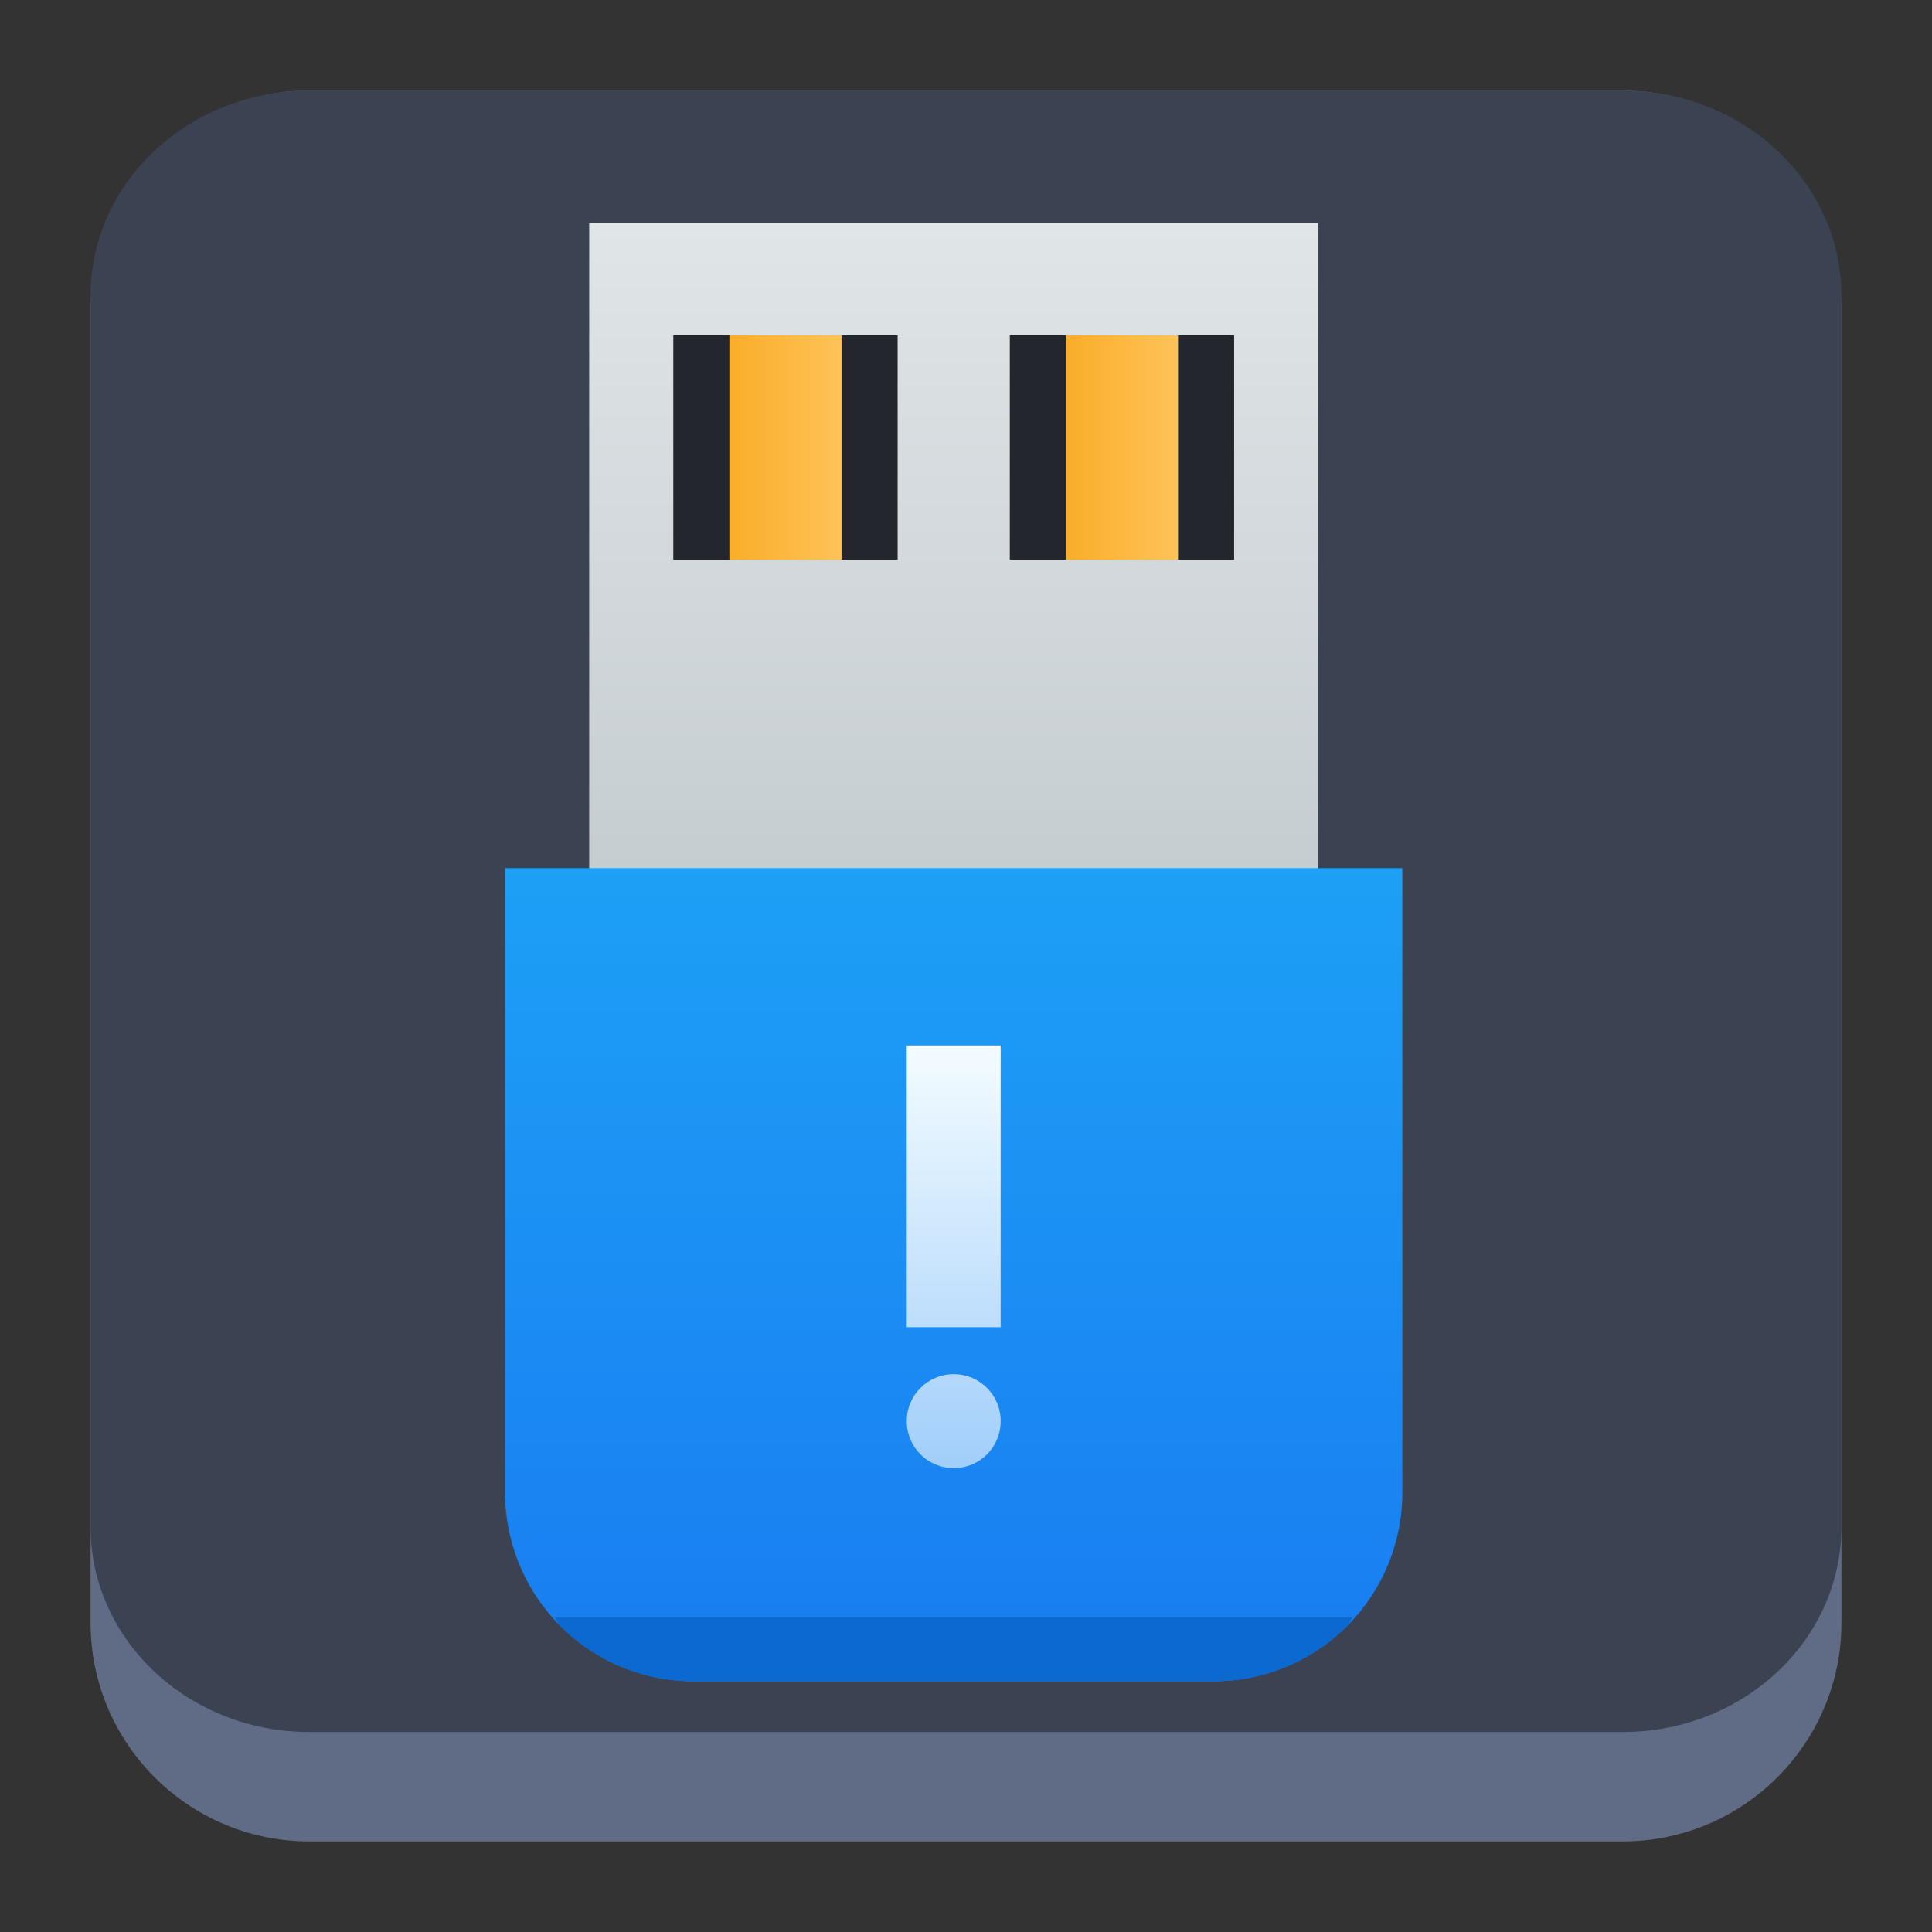 <?xml version="1.0" encoding="UTF-8" standalone="no"?>
<svg
   width="64"
   height="64"
   viewBox="0 0 64 64"
   version="1.1"
   id="svg52"
   sodipodi:docname="device-notifier.svg"
   inkscape:version="1.2.1 (9c6d41e410, 2022-07-14)"
   xmlns:inkscape="http://www.inkscape.org/namespaces/inkscape"
   xmlns:sodipodi="http://sodipodi.sourceforge.net/DTD/sodipodi-0.dtd"
   xmlns:xlink="http://www.w3.org/1999/xlink"
   xmlns="http://www.w3.org/2000/svg"
   xmlns:svg="http://www.w3.org/2000/svg">
  <rect x="0" y="0" width="64" height="64" fill="#333333" stroke="none"/>
  <sodipodi:namedview
     id="namedview54"
     pagecolor="#a4a4a4"
     bordercolor="#eeeeee"
     borderopacity="1"
     inkscape:pageshadow="0"
     inkscape:pageopacity="0"
     inkscape:pagecheckerboard="0"
     showgrid="false"
     inkscape:zoom="5.2604167"
     inkscape:cx="36.40396"
     inkscape:cy="10.930693"
     inkscape:window-width="1920"
     inkscape:window-height="1002"
     inkscape:window-x="0"
     inkscape:window-y="0"
     inkscape:window-maximized="1"
     inkscape:current-layer="svg52"
     inkscape:showpageshadow="2"
     inkscape:deskcolor="#c9c9c9" />
  <defs
     id="defs32">
    <linearGradient
       xlink:href="#linearGradient4393"
       id="linearGradient4399"
       x1="424.441"
       y1="502.85"
       x2="440.878"
       y2="529.576"
       gradientUnits="userSpaceOnUse"
       gradientTransform="matrix(0.692,0,0,0.692,-215.229,-357.135)" />
    <linearGradient
       id="linearGradient4393">
      <stop
         style="stop-color:#000000;stop-opacity:1;"
         offset="0"
         id="stop3" />
      <stop
         style="stop-color:#000000;stop-opacity:0;"
         offset="1"
         id="stop5" />
    </linearGradient>
    <linearGradient
       xlink:href="#linearGradient4274"
       id="linearGradient4217"
       gradientUnits="userSpaceOnUse"
       gradientTransform="matrix(0.692,0,0,0.692,-199.307,1639.897)"
       x1="390.571"
       y1="498.298"
       x2="442.571"
       y2="498.298" />
    <linearGradient
       id="linearGradient4274">
      <stop
         offset="0"
         style="stop-color:#ffffff;stop-opacity:1;"
         id="stop9" />
      <stop
         offset="1"
         style="stop-color:#ffffff;stop-opacity:0.488"
         id="stop11" />
    </linearGradient>
    <linearGradient
       xlink:href="#linearGradient4227"
       id="linearGradient4225"
       gradientUnits="userSpaceOnUse"
       x1="396.571"
       y1="498.798"
       x2="426.571"
       y2="511.798"
       gradientTransform="matrix(0.692,0,0,0.692,-199.307,-360.212)" />
    <linearGradient
       id="linearGradient4227">
      <stop
         offset="0"
         style="stop-color:#f5f5f5;stop-opacity:1"
         id="stop21" />
      <stop
         offset="1"
         style="stop-color:#f9f9f9;stop-opacity:1"
         id="stop23" />
    </linearGradient>
    <style
       id="current-color-scheme"
       type="text/css">      .ColorScheme-Highlight {
        color:#3593e6;
      }
</style>
    <linearGradient
       id="d"
       gradientUnits="userSpaceOnUse"
       x1="4"
       x2="19"
       xlink:href="#c"
       y1="5"
       y2="20"
       gradientTransform="matrix(2.8,0,0,2.8,1.095,-2.399)" />
    <linearGradient
       id="c">
      <stop
         offset="0"
         stop-color="#292c2f"
         id="stop265" />
      <stop
         offset="1"
         stop-opacity="0"
         id="stop267" />
    </linearGradient>
    <linearGradient
       id="b"
       gradientUnits="userSpaceOnUse"
       x1="13.281"
       x2="28.281"
       xlink:href="#c"
       y1="5.088"
       y2="20.088"
       gradientTransform="matrix(2.8,0,0,2.8,1.095,-2.399)" />
    <linearGradient
       id="c-3"
       gradientUnits="userSpaceOnUse"
       x1="5"
       x2="5"
       y1="20"
       y2="7"
       gradientTransform="matrix(3.439,0,0,3.439,-5.829,-4.016)">
      <stop
         offset="0"
         stop-color="#999a9c"
         id="stop164" />
      <stop
         offset="1"
         stop-color="#f4f5f5"
         id="stop166" />
    </linearGradient>
    <linearGradient
       id="a"
       y1="44"
       y2="4"
       x2="0"
       gradientUnits="userSpaceOnUse">
      <stop
         stop-color="#7cbaf8"
         id="stop152" />
      <stop
         offset="1"
         stop-color="#f4fcff"
         id="stop154" />
    </linearGradient>
    <linearGradient
       id="b-3"
       y1="39"
       y2="9"
       gradientUnits="userSpaceOnUse"
       x2="0"
       gradientTransform="matrix(1.029,0,0,1.2,-5.314,-2013.52)">
      <stop
         stop-color="#197cf1"
         id="stop157" />
      <stop
         offset="1"
         stop-color="#20bcfa"
         id="stop159" />
    </linearGradient>
    <linearGradient
       xlink:href="#c-7"
       id="d-6"
       y1="18.26"
       x1="14.59"
       y2="40.44"
       x2="36.06"
       gradientUnits="userSpaceOnUse" />
    <linearGradient
       id="c-7"
       y1="13.01"
       x1="25.04"
       y2="30.26"
       x2="42.99"
       gradientUnits="userSpaceOnUse">
      <stop
         stop-color="#292c2f"
         id="stop162" />
      <stop
         offset="1"
         stop-color="#292c2f"
         stop-opacity="0"
         id="stop164-5" />
    </linearGradient>
    <linearGradient
       id="a-3"
       y1="61.2"
       x1="-162.29"
       y2="505.06"
       gradientUnits="userSpaceOnUse"
       x2="737.63"
       gradientTransform="matrix(0.08,0.025,-0.022,0.071,13.079,2.446)">
      <stop
         stop-color="#fafafa"
         id="stop272" />
      <stop
         offset="1"
         stop-color="#939393"
         id="stop274" />
    </linearGradient>
    <linearGradient
       id="b-6"
       y1="41"
       x1="41"
       y2="18.25"
       x2="21.13"
       gradientUnits="userSpaceOnUse"
       gradientTransform="matrix(1.222,0,0,1.222,2.788,4.069)">
      <stop
         stop-color="#502ae3"
         id="stop277" />
      <stop
         offset="1"
         stop-color="#4db4f6"
         id="stop279" />
    </linearGradient>
    <linearGradient
       spreadMethod="reflect"
       id="a-36"
       x1="428.57"
       x2="408.57"
       gradientUnits="userSpaceOnUse"
       gradientTransform="matrix(1.125,0,0,1.125,-427.641,-557.275)">
      <stop
         stop-color="#2f3943"
         id="stop172" />
      <stop
         offset="1"
         stop-color="#808c9b"
         id="stop174" />
    </linearGradient>
    <linearGradient
       id="b-7"
       y1="-511.2"
       x1="-395.07"
       y2="-535.8"
       x2="-419.67"
       gradientUnits="userSpaceOnUse"
       gradientTransform="matrix(1.125,0,0,1.125,427.641,557.275)">
      <stop
         stop-color="#18222a"
         id="stop177" />
      <stop
         offset="1"
         stop-color="#566069"
         id="stop179" />
    </linearGradient>
    <linearGradient
       id="c-5"
       y1="-514"
       x1="-398.07"
       y2="-533.13"
       x2="-417.2"
       gradientUnits="userSpaceOnUse">
      <stop
         stop-color="#b97c1b"
         id="stop182" />
      <stop
         offset="1"
         stop-color="#dc8f16"
         id="stop184" />
    </linearGradient>
    <linearGradient
       xlink:href="#c-5"
       id="g"
       y1="-516.8"
       x1="-401.07"
       y2="-541.3"
       x2="-425.57"
       gradientUnits="userSpaceOnUse"
       gradientTransform="matrix(1.125,0,0,1.125,427.641,557.275)" />
    <linearGradient
       id="d-3"
       y1="536.87"
       x1="421.64"
       y2="511.82"
       gradientUnits="userSpaceOnUse"
       x2="396.59"
       gradientTransform="rotate(180,408.57,523.8)">
      <stop
         stop-color="#f39c12"
         id="stop187" />
      <stop
         offset="1"
         stop-color="#f5ab35"
         id="stop189" />
    </linearGradient>
    <linearGradient
       xlink:href="#d-3"
       id="e"
       y1="532.23"
       x1="417"
       y2="508.73"
       gradientUnits="userSpaceOnUse"
       x2="393.5"
       gradientTransform="matrix(-1.125,0,0,-1.125,491.641,621.275)" />
    <linearGradient
       xlink:href="#d-3"
       id="f"
       y1="529.62"
       x1="414.4"
       y2="506.91"
       gradientUnits="userSpaceOnUse"
       x2="391.69"
       gradientTransform="matrix(-1.125,0,0,-1.125,491.641,621.275)" />
    <linearGradient
       id="b-67"
       y1="42"
       x1="42"
       y2="6"
       x2="6"
       gradientUnits="userSpaceOnUse"
       gradientTransform="matrix(1.071,0,0,1.071,5.985,6.073)">
      <stop
         stop-color="#989a9b"
         id="stop2404" />
      <stop
         offset="1"
         stop-color="#f6f6f7"
         id="stop2406" />
    </linearGradient>
    <linearGradient
       id="a-5"
       y1="542.8"
       y2="503.8"
       x2="0"
       gradientUnits="userSpaceOnUse">
      <stop
         stop-color="#2a2c2f"
         id="stop2399" />
      <stop
         offset="1"
         stop-color="#424649"
         id="stop2401" />
    </linearGradient>
    <linearGradient
       xlink:href="#a-5"
       id="f-3"
       x1="391.57"
       x2="461.2"
       gradientUnits="userSpaceOnUse"
       gradientTransform="matrix(1.071,0,0,1.071,-392.866,-561.151)" />
    <linearGradient
       id="linearGradient2623"
       y1="542.8"
       y2="503.8"
       x2="0"
       gradientUnits="userSpaceOnUse">
      <stop
         stop-color="#2a2c2f"
         id="stop2619" />
      <stop
         offset="1"
         stop-color="#424649"
         id="stop2621" />
    </linearGradient>
    <linearGradient
       id="c-56"
       y1="523.8"
       y2="549.8"
       x2="0"
       gradientUnits="userSpaceOnUse"
       gradientTransform="matrix(0.707,-0.707,0.707,0.707,-635.28,-57.48)">
      <stop
         id="stop2409" />
      <stop
         offset="1"
         stop-opacity="0"
         id="stop2411" />
    </linearGradient>
    <linearGradient
       xlink:href="#a-5"
       id="e-2"
       y1="543.8"
       x1="428.57"
       y2="503.8"
       x2="388.57"
       gradientUnits="userSpaceOnUse"
       gradientTransform="matrix(1.071,0,0,1.071,-406.053,-529.426)" />
    <linearGradient
       id="linearGradient2634"
       y1="542.8"
       y2="503.8"
       x2="0"
       gradientUnits="userSpaceOnUse">
      <stop
         stop-color="#2a2c2f"
         id="stop2630" />
      <stop
         offset="1"
         stop-color="#424649"
         id="stop2632" />
    </linearGradient>
    <linearGradient
       xlink:href="#c-56"
       id="d-9"
       y1="520.94"
       x1="410.88"
       y2="532.63"
       x2="422.57"
       gradientUnits="userSpaceOnUse"
       gradientTransform="matrix(1.071,0,0,1.071,-406.053,-529.426)" />
    <linearGradient
       id="linearGradient2641"
       y1="523.8"
       y2="549.8"
       x2="0"
       gradientUnits="userSpaceOnUse"
       gradientTransform="matrix(0.707,-0.707,0.707,0.707,-635.28,-57.48)">
      <stop
         id="stop2637" />
      <stop
         offset="1"
         stop-opacity="0"
         id="stop2639" />
    </linearGradient>
    <linearGradient
       id="b-36"
       y1="55.41"
       x1="41.528"
       y2="25.511"
       x2="24.265"
       gradientUnits="userSpaceOnUse"
       gradientTransform="matrix(1.148,0,0,1.148,4.204,4.745)">
      <stop
         stop-color="#f7bb5d"
         id="stop217" />
      <stop
         offset="1"
         stop-color="#fce3bc"
         id="stop219" />
    </linearGradient>
    <linearGradient
       id="a-7"
       y1="542.8"
       y2="503.8"
       x2="0"
       gradientUnits="userSpaceOnUse">
      <stop
         stop-color="#f39c12"
         id="stop212" />
      <stop
         offset="1"
         stop-color="#f5ab35"
         id="stop214" />
    </linearGradient>
    <linearGradient
       xlink:href="#a-7"
       id="f-5"
       x1="391.57"
       x2="461.2"
       gradientUnits="userSpaceOnUse"
       gradientTransform="matrix(1.148,0,0,1.148,-423.608,-600.738)" />
    <linearGradient
       id="linearGradient544"
       y1="542.8"
       y2="503.8"
       x2="0"
       gradientUnits="userSpaceOnUse">
      <stop
         stop-color="#f39c12"
         id="stop540" />
      <stop
         offset="1"
         stop-color="#f5ab35"
         id="stop542" />
    </linearGradient>
    <linearGradient
       id="c-35"
       y1="523.8"
       y2="549.8"
       x2="0"
       gradientUnits="userSpaceOnUse"
       gradientTransform="matrix(0.707,-0.707,0.707,0.707,-635.28,-57.48)">
      <stop
         id="stop222" />
      <stop
         offset="1"
         stop-opacity="0"
         id="stop224" />
    </linearGradient>
    <linearGradient
       id="e-6"
       y1="543.8"
       x1="428.57"
       y2="503.8"
       x2="388.57"
       gradientUnits="userSpaceOnUse"
       gradientTransform="matrix(1.148,0,0,1.148,-437.135,-568.834)">
      <stop
         stop-color="#f39c12"
         id="stop228" />
      <stop
         offset="1"
         stop-color="#ffc35a"
         id="stop230" />
    </linearGradient>
    <linearGradient
       xlink:href="#c-35"
       id="d-2"
       y1="520.94"
       x1="410.88"
       y2="532.63"
       x2="422.57"
       gradientUnits="userSpaceOnUse"
       gradientTransform="matrix(1.148,0,0,1.148,-437.135,-568.834)" />
    <linearGradient
       id="linearGradient558"
       y1="523.8"
       y2="549.8"
       x2="0"
       gradientUnits="userSpaceOnUse"
       gradientTransform="matrix(0.707,-0.707,0.707,0.707,-635.28,-57.48)">
      <stop
         id="stop554" />
      <stop
         offset="1"
         stop-opacity="0"
         id="stop556" />
    </linearGradient>
    <linearGradient
       xlink:href="#shadow-3"
       id="linearGradient4227-3"
       gradientUnits="userSpaceOnUse"
       gradientTransform="matrix(1.125,0,0,1.125,-13.266,-1126.589)"
       x1="21.475"
       y1="1035.158"
       x2="34.475"
       y2="1048.158" />
    <linearGradient
       id="shadow-3">
      <stop
         style="stop-color:#31363b;stop-opacity:0.208"
         offset="0"
         id="stop237" />
      <stop
         style="stop-color:#31363b;stop-opacity:0;"
         offset="1"
         id="stop239" />
    </linearGradient>
    <linearGradient
       xlink:href="#shadow-3"
       id="linearGradient4381"
       gradientUnits="userSpaceOnUse"
       gradientTransform="matrix(1.125,0,0,1.125,1.224,-1126.218)"
       x1="21.969"
       y1="1035.362"
       x2="35.969"
       y2="1049.362" />
    <linearGradient
       xlink:href="#shadow-3"
       id="linearGradient4377"
       gradientUnits="userSpaceOnUse"
       gradientTransform="matrix(1.125,0,0,1.125,-2.668,-1130.36)"
       x1="21.085"
       y1="1036.975"
       x2="35.969"
       y2="1049.362" />
    <linearGradient
       xlink:href="#shadow-3"
       id="linearGradient4203"
       gradientUnits="userSpaceOnUse"
       x1="23"
       y1="1035.362"
       x2="36"
       y2="1048.362"
       gradientTransform="matrix(1.125,0,0,1.125,19.078,-1144.026)" />
    <linearGradient
       xlink:href="#shadow-3"
       id="linearGradient4199"
       x1="21.969"
       y1="1035.362"
       x2="35.969"
       y2="1049.362"
       gradientUnits="userSpaceOnUse"
       gradientTransform="matrix(1.125,0,0,1.125,15.703,-1140.651)" />
    <linearGradient
       xlink:href="#shadow-3"
       id="linearGradient4373"
       gradientUnits="userSpaceOnUse"
       gradientTransform="matrix(1.125,0,0,1.125,11.179,-1144.604)"
       x1="21.085"
       y1="1036.975"
       x2="35.969"
       y2="1049.362" />
    <linearGradient
       xlink:href="#blue-gradient-5"
       id="linearGradient4351"
       x1="24"
       y1="1008.362"
       x2="24"
       y2="1048.362"
       gradientUnits="userSpaceOnUse"
       gradientTransform="matrix(1.125,0,0,1.125,4.453,-1124.901)" />
    <linearGradient
       id="blue-gradient-5">
      <stop
         style="stop-color:#054e87;stop-opacity:1"
         offset="0"
         id="stop232" />
      <stop
         style="stop-color:#1d99f3;stop-opacity:1"
         offset="1"
         id="stop234" />
    </linearGradient>
    <linearGradient
       id="b-367"
       y1="517.8"
       x1="399.57"
       y2="534.8"
       x2="416.57"
       gradientUnits="userSpaceOnUse"
       gradientTransform="matrix(1.479,0,0,1.479,-572.016,-742.047)">
      <stop
         id="stop251" />
      <stop
         offset="1"
         stop-opacity="0"
         id="stop253" />
    </linearGradient>
    <linearGradient
       id="c-53"
       y1="537.8"
       y2="508.8"
       gradientUnits="userSpaceOnUse"
       x2="0"
       gradientTransform="matrix(1.479,0,0,1.479,-572.016,-742.047)">
      <stop
         stop-color="#026ddc"
         id="stop256" />
      <stop
         offset="1"
         stop-color="#28b0fd"
         id="stop258" />
    </linearGradient>
    <linearGradient
       id="d-5"
       y1="525.28"
       x1="408.65"
       y2="533.28"
       x2="416.65"
       gradientUnits="userSpaceOnUse"
       gradientTransform="translate(-0.081,-0.48)">
      <stop
         stop-opacity=".065"
         id="stop261" />
      <stop
         offset="1"
         stop-opacity="0"
         id="stop263" />
    </linearGradient>
    <linearGradient
       xlink:href="#d-5"
       id="e-62"
       y1="517.96"
       x1="417.79"
       y2="525.91"
       gradientUnits="userSpaceOnUse"
       x2="426.22"
       gradientTransform="matrix(-1.479,0,0,1.479,636.221,-742.757)" />
    <linearGradient
       gradientTransform="matrix(1.125,0,0,1.125,-427.539,-558.476)"
       xlink:href="#1"
       id="0"
       x1="417.634"
       y1="540.799"
       x2="399.646"
       y2="500.893"
       gradientUnits="userSpaceOnUse" />
    <linearGradient
       id="1">
      <stop
         stop-color="#105be2"
         style="stop-color:#2579b0;stop-opacity:1"
         id="stop262" />
      <stop
         offset="1"
         stop-color="#26dbfc"
         style="stop-color:#7cbfec;stop-opacity:1"
         id="stop264" />
    </linearGradient>
    <linearGradient
       xlink:href="#linearGradient4393"
       id="linearGradient4185"
       x1="20"
       y1="16"
       x2="36"
       y2="32"
       gradientUnits="userSpaceOnUse"
       gradientTransform="matrix(1.125,0,0,1.125,5.069,3.752)" />
    <linearGradient
       xlink:href="#linearGradient4165"
       id="linearGradient4171"
       x1="19"
       y1="12"
       x2="29"
       y2="36"
       gradientUnits="userSpaceOnUse"
       gradientTransform="matrix(1.125,0,0,1.125,5.069,3.752)" />
    <linearGradient
       id="linearGradient4165">
      <stop
         style="stop-color:#ffffff;stop-opacity:1;"
         offset="0"
         id="stop256-7" />
      <stop
         style="stop-color:#7cafec;stop-opacity:1"
         offset="1"
         id="stop258-5" />
    </linearGradient>
    <linearGradient
       id="a-367"
       y1="44"
       y2="4"
       gradientUnits="userSpaceOnUse"
       x2="0"
       gradientTransform="matrix(-1.125,0,0,1.125,60.688,4.462)">
      <stop
         stop-color="#197cf1"
         id="stop259" />
      <stop
         offset="1"
         stop-color="#20bcfa"
         id="stop261-5" />
    </linearGradient>
    <linearGradient
       id="c-356"
       y1="503.8"
       x1="388.57"
       y2="533.8"
       x2="418.57"
       gradientUnits="userSpaceOnUse"
       gradientTransform="translate(-359.57,-505.8)">
      <stop
         stop-color="#292c2f"
         id="stop269" />
      <stop
         offset="1"
         stop-opacity="0"
         id="stop271" />
    </linearGradient>
    <linearGradient
       id="b-2"
       y1="515.8"
       y2="509.8"
       x2="0"
       gradientUnits="userSpaceOnUse"
       gradientTransform="matrix(1.125,0,0,1.125,-397.829,-564.563)">
      <stop
         stop-color="#c61423"
         id="stop264-9" />
      <stop
         offset="1"
         stop-color="#dc2b41"
         id="stop266" />
    </linearGradient>
    <linearGradient
       xlink:href="#c-356"
       id="e-1"
       y1="504.87"
       x1="422.85"
       y2="510.8"
       x2="428.78"
       gradientUnits="userSpaceOnUse"
       gradientTransform="matrix(1.125,0,0,1.125,-425.954,-557.813)" />
    <linearGradient
       id="d-27"
       y1="9"
       y2="5"
       x2="0"
       gradientUnits="userSpaceOnUse"
       gradientTransform="matrix(1.125,0,0,1.125,6.688,4.462)">
      <stop
         stop-color="#f7aeb4"
         id="stop274-0" />
      <stop
         offset="1"
         stop-color="#f8d4d9"
         id="stop276" />
    </linearGradient>
    <linearGradient
       id="c-36"
       y1="14"
       x1="5"
       y2="36"
       x2="27"
       gradientUnits="userSpaceOnUse"
       gradientTransform="matrix(1.125,0,0,1.125,5,3.939)">
      <stop
         stop-color="#383e51"
         id="stop284" />
      <stop
         offset="1"
         stop-color="#655c6f"
         stop-opacity="0"
         id="stop286" />
    </linearGradient>
    <linearGradient
       id="b-75"
       y1="525.8"
       y2="503.8"
       x2="0"
       gradientUnits="userSpaceOnUse"
       gradientTransform="matrix(1.125,0,0,1.125,-427.641,-558.336)">
      <stop
         stop-color="#c6cdd1"
         id="stop279-3" />
      <stop
         offset="1"
         stop-color="#e0e5e7"
         id="stop281" />
    </linearGradient>
    <linearGradient
       id="a-56"
       y1="543.8"
       y2="515.8"
       x2="0"
       gradientUnits="userSpaceOnUse"
       gradientTransform="matrix(1.125,0,0,1,-51.07,0)">
      <stop
         stop-color="#1d1e1e"
         id="stop274-2" />
      <stop
         offset="1"
         stop-color="#44484c"
         id="stop276-9" />
    </linearGradient>
    <linearGradient
       xlink:href="#a-56"
       id="d-1"
       y1="543.8"
       y2="515.8"
       gradientUnits="userSpaceOnUse"
       x2="0"
       gradientTransform="matrix(1.306,0,0,1.125,-501.194,-558.336)" />
    <linearGradient
       id="linearGradient598"
       y1="543.8"
       y2="515.8"
       x2="0"
       gradientUnits="userSpaceOnUse"
       gradientTransform="matrix(1.125,0,0,1,-51.07,0)">
      <stop
         stop-color="#1d1e1e"
         id="stop594" />
      <stop
         offset="1"
         stop-color="#44484c"
         id="stop596" />
    </linearGradient>
    <linearGradient
       id="c-367"
       y1="14"
       x1="5"
       y2="36"
       x2="27"
       gradientUnits="userSpaceOnUse"
       gradientTransform="matrix(1.125,0,0,1.125,5,4.635)">
      <stop
         stop-color="#383e51"
         id="stop302" />
      <stop
         offset="1"
         stop-color="#655c6f"
         stop-opacity="0"
         id="stop304" />
    </linearGradient>
    <linearGradient
       id="b-5"
       y1="525.8"
       y2="503.8"
       x2="0"
       gradientUnits="userSpaceOnUse"
       gradientTransform="matrix(1.125,0,0,1.125,-427.641,-557.64)">
      <stop
         stop-color="#c6cdd1"
         id="stop297" />
      <stop
         offset="1"
         stop-color="#e0e5e7"
         id="stop299" />
    </linearGradient>
    <linearGradient
       id="a-35"
       y1="543.8"
       y2="515.8"
       x2="0"
       gradientUnits="userSpaceOnUse"
       gradientTransform="matrix(1.266,0,0,1.125,-485.095,-557.64)">
      <stop
         stop-color="#1d1e1e"
         id="stop292" />
      <stop
         offset="1"
         stop-color="#44484c"
         id="stop294" />
    </linearGradient>
    <linearGradient
       id="d-62"
       y1="543.8"
       y2="515.8"
       gradientUnits="userSpaceOnUse"
       x2="0"
       gradientTransform="matrix(1.306,0,0,1.125,-501.194,-557.64)">
      <stop
         stop-color="#197cf1"
         id="stop307" />
      <stop
         offset="1"
         stop-color="#20bcfa"
         id="stop309" />
    </linearGradient>
    <linearGradient
       xlink:href="#c-3675"
       id="l"
       x1="398.571"
       gradientUnits="userSpaceOnUse"
       x2="400.571"
       gradientTransform="matrix(1.858,0,0,1.858,-705.114,-954.514)" />
    <linearGradient
       id="c-3675">
      <stop
         stop-color="#faae2a"
         id="stop25" />
      <stop
         offset="1"
         stop-color="#ffc35a"
         id="stop27" />
    </linearGradient>
    <linearGradient
       xlink:href="#c-3675"
       id="k"
       x1="398.571"
       x2="400.571"
       gradientUnits="userSpaceOnUse"
       gradientTransform="matrix(1.858,0,0,1.858,-716.26,-954.514)" />
    <linearGradient
       xlink:href="#a-356"
       id="j"
       y1="52"
       y2="36"
       x2="0"
       gradientUnits="userSpaceOnUse"
       gradientTransform="matrix(0.929,0,0,0.929,1.869,1.822)" />
    <linearGradient
       id="a-356">
      <stop
         stop-color="#7cbaf8"
         id="stop13" />
      <stop
         offset="1"
         stop-color="#f4fcff"
         id="stop15" />
    </linearGradient>
    <linearGradient
       xlink:href="#e-29"
       id="i"
       gradientUnits="userSpaceOnUse"
       gradientTransform="matrix(0.929,0,0,0.929,11.158,22.257)"
       x1="14"
       y1="14"
       x2="34"
       y2="34" />
    <linearGradient
       id="e-29">
      <stop
         stop-color="#020303"
         id="stop2" />
      <stop
         offset="1"
         stop-color="#424649"
         stop-opacity="0"
         id="stop4" />
    </linearGradient>
    <linearGradient
       xlink:href="#d-270"
       id="g-1"
       gradientUnits="userSpaceOnUse"
       gradientTransform="matrix(0.727,0,0,0.929,-270.577,-462.413)"
       y1="557.798"
       x2="0"
       y2="505.798" />
    <linearGradient
       id="d-270">
      <stop
         stop-color="#197cf1"
         id="stop7" />
      <stop
         offset="1"
         stop-color="#20bcfa"
         id="stop9-9" />
    </linearGradient>
    <linearGradient
       xlink:href="#b-0"
       id="f-36"
       y1="551.798"
       y2="528.798"
       gradientUnits="userSpaceOnUse"
       x2="0"
       gradientTransform="matrix(0.591,0,0,0.929,-213.92,-483.777)" />
    <linearGradient
       id="b-0">
      <stop
         stop-color="#c6cdd1"
         id="stop19" />
      <stop
         offset="1"
         stop-color="#e0e5e7"
         id="stop21-6" />
    </linearGradient>
    <linearGradient
       id="f-367"
       gradientUnits="userSpaceOnUse"
       x1="11"
       x2="11"
       y1="22"
       y2="9"
       gradientTransform="matrix(1.556,0,0,1.556,14.481,20.632)">
      <stop
         offset="0"
         stop-color="#7cbaf8"
         id="stop341" />
      <stop
         offset="1"
         stop-color="#f4fcff"
         id="stop343" />
    </linearGradient>
  </defs>
  <path
     d="m 3,10.25 c 0,-4.004 3.246,-7.25 7.25,-7.25 h 43.5 c 4.004,0 7.25,3.246 7.25,7.25 v 43.5 c 0,4.004 -3.246,7.25 -7.25,7.25 H 10.25 C 6.246,61 3,57.754 3,53.75 Z"
     id="path736"
     style="fill:#606c86;fill-opacity:1;stroke-width:3.625" />
  <path
     d="M 3,9.797 C 3,6.043 6.246,3 10.25,3 h 43.5 c 4.004,0 7.25,3.043 7.25,6.797 v 40.781 c 0,3.754 -3.246,6.797 -7.25,6.797 H 10.25 c -4.004,0 -7.25,-3.043 -7.25,-6.797 z"
     id="path738"
     style="fill:#3b4252;fill-opacity:1;stroke-width:3.625" />
  <rect
     width="24.15"
     x="19.518"
     y="7.395"
     rx="0"
     height="22.292"
     id="rect36"
     style="fill:url(#f-36);stroke-width:0.929" />
  <path
     d="m 16.731,28.758 v 20.672 a 6.268,6.268 0 0 0 1.831,4.433 6.251,6.251 0 0 0 4.434,1.831 H 40.19 a 6.268,6.268 0 0 0 4.434,-1.83 6.251,6.251 0 0 0 1.83,-4.434 V 28.758 H 22.996 Z"
     id="path38"
     style="fill:url(#g-1);stroke-width:0.929"
     inkscape:connector-curvature="0" />
  <path
     d="m 18.369,53.578 c 0.077,0.085 0.111,0.204 0.192,0.286 a 6.251,6.251 0 0 0 4.434,1.831 H 40.19 a 6.268,6.268 0 0 0 4.434,-1.83 c 0.081,-0.082 0.115,-0.202 0.192,-0.288 z"
     id="path46"
     inkscape:connector-curvature="0"
     style="fill:#0c69cf;stroke-width:0.929" />
  <path
     d="m 22.304,11.11 h 7.431 v 7.431 h -7.431 z m 11.147,0 h 7.431 v 7.431 H 33.451 Z"
     id="path48"
     inkscape:connector-curvature="0"
     style="fill:#23262c;stroke-width:0.929" />
  <path
     d="m 24.162,11.11 h 3.715 v 7.431 h -3.715 z"
     id="path50"
     style="fill:url(#k);stroke-width:0.929"
     inkscape:connector-curvature="0" />
  <path
     d="m 35.309,11.11 h 3.715 v 7.431 h -3.715 z"
     id="path52"
     style="fill:url(#l);stroke-width:0.929"
     inkscape:connector-curvature="0" />
  <path
     d="m 30.037,34.632 v 9.333 h 3.111 v -9.333 z m 1.556,10.889 c -0.862,0 -1.556,0.694 -1.556,1.556 0,0.862 0.694,1.556 1.556,1.556 0.862,0 1.556,-0.694 1.556,-1.556 0,-0.862 -0.694,-1.556 -1.556,-1.556 z"

     id="path367"
     style="fill:url(#f-367);stroke-width:1.556" />
</svg>
